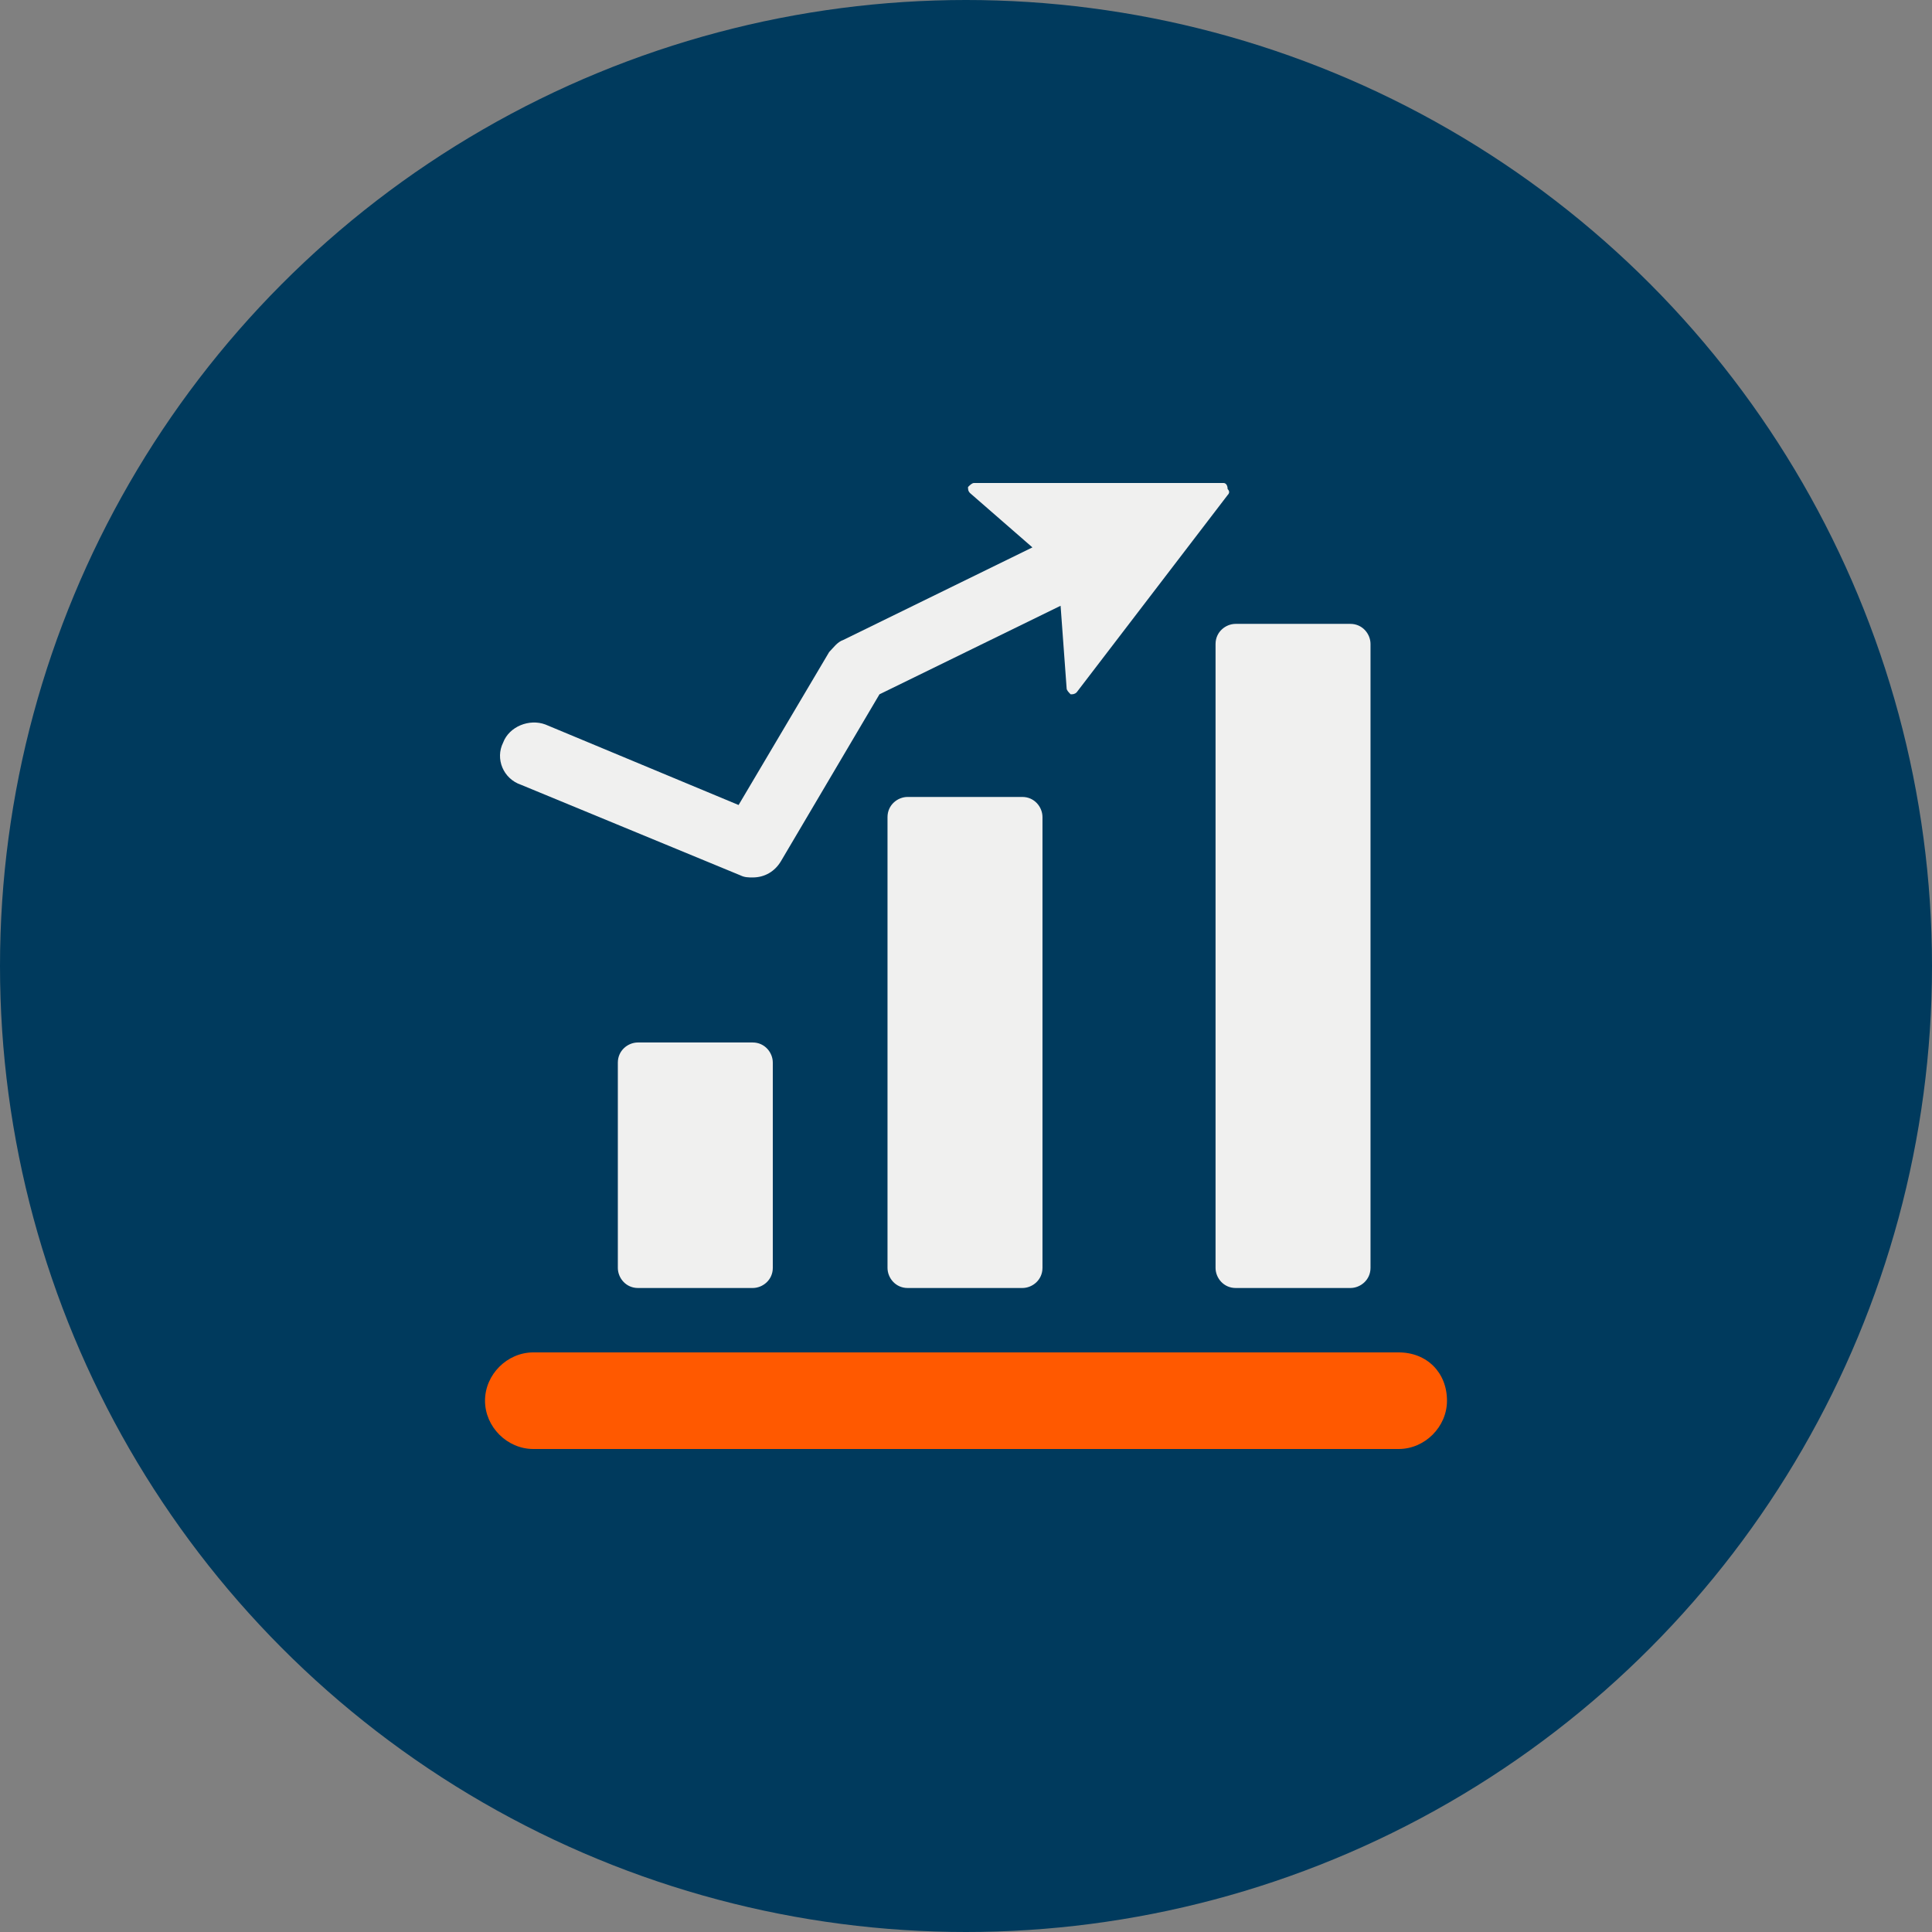 <svg version="1.1" xmlns="http://www.w3.org/2000/svg" xmlns:xlink="http://www.w3.org/1999/xlink" xmlns:a="http://ns.adobe.com/AdobeSVGViewerExtensions/3.0/" x="0px" y="0px" width="48px" height="48px" viewBox="0 0 48 48" enable-background="new 0 0 48 48" xml:space="preserve">
                    <rect x="0" y="0" width="48" height="48" fill="#808080" stroke="none"/>
                    <defs>
                        <symbol  id="icon_x5F_planning" viewBox="-23.9 -24 47.9 48">
                            <g>
                                <path fill="#F0F0EF" d="M-22.1,9l10.9-4.5c0.2-0.1,0.4-0.1,0.6-0.1c0.6,0,1.1,0.3,1.4,0.8l4.9,8.3l9,4.4L5,13.8 c0-0.1,0.1-0.2,0.2-0.3c0.1,0,0.2,0,0.3,0.1l7.5,9.8c0.1,0.1,0.1,0.2,0,0.3C13,23.9,12.9,24,12.8,24L0.4,24 c-0.1,0-0.2-0.1-0.3-0.2c0-0.1,0-0.2,0.1-0.3l3.1-2.7l-9.4-4.6c-0.3-0.1-0.5-0.4-0.7-0.6L-11.3,8l-9.6,4 c-0.8,0.3-1.8-0.1-2.1-0.9C-23.4,10.3-23,9.3-22.1,9z"/>
                                <path fill="#FF5900" d="M21.5-19.2h-43c-1.3,0-2.4-1.1-2.4-2.4c0-1.3,1.1-2.4,2.4-2.4h43c1.3,0,2.4,1.1,2.4,2.4 C23.9-20.2,22.9-19.2,21.5-19.2z"/>
                                <path fill="#F0F0EF" d="M12.4,16v-31c0-0.5,0.4-1,1-1h5.7c0.5,0,1,0.4,1,1v31c0,0.5-0.4,1-1,1h-5.7C12.9,17,12.4,16.6,12.4,16z" />
                                <path fill="#F0F0EF" d="M-2.9,8.4c-0.5,0-1-0.4-1-1V-15c0-0.5,0.4-1,1-1h5.7c0.5,0,1,0.4,1,1V7.4c0,0.5-0.4,1-1,1H-2.9z"/>
                                <path fill="#F0F0EF" d="M-16.3-3.8c-0.5,0-1-0.4-1-1V-15c0-0.5,0.4-1,1-1h5.7c0.5,0,1,0.4,1,1v10.2c0,0.5-0.4,1-1,1H-16.3z"/>
                            </g>
                        </symbol>
                    </defs>
                    <g>
                        <circle fill="#003A5D" cx="24" cy="24" r="24"/>
                        <use xlink:href="#icon_x5F_planning"  width="47.9" height="48" x="-23.9" y="-24" transform="matrix(0.5 0 0 -0.5 24 24)" overflow="visible"/>
                    </g>
                </svg>